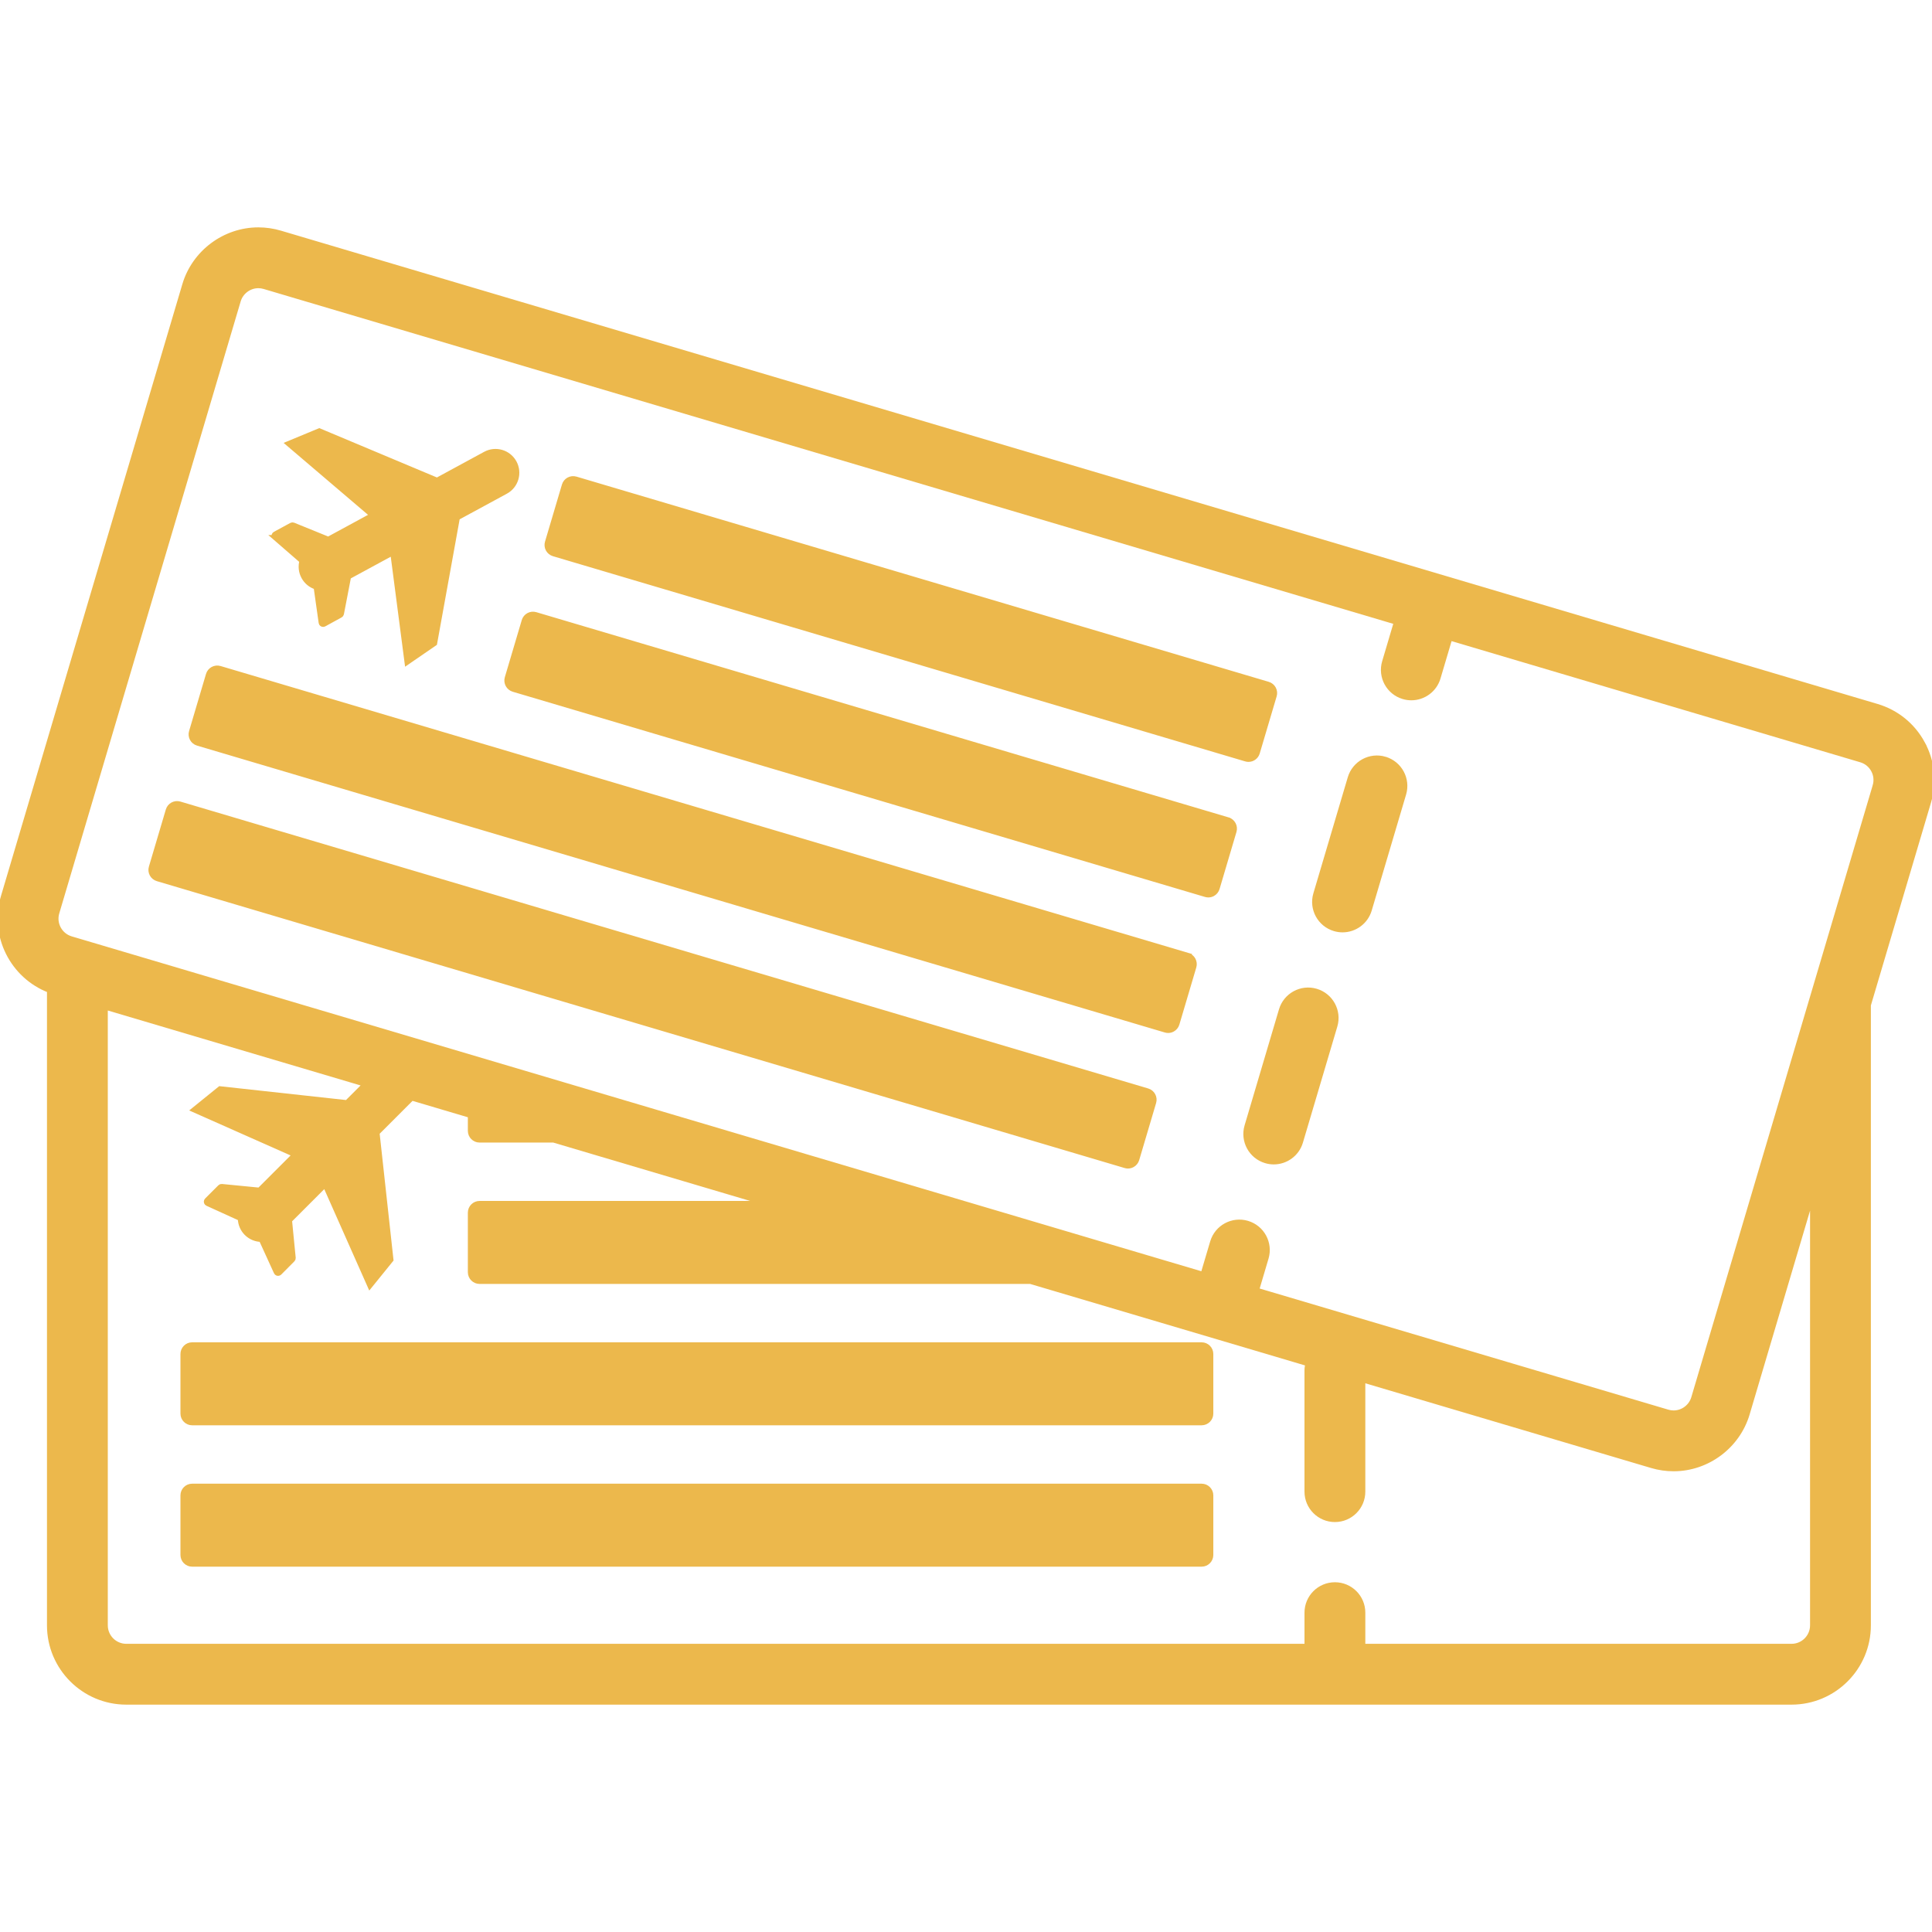 <svg xmlns="http://www.w3.org/2000/svg" viewBox="0 0 412.923 412.923">
    <path stroke="#ecb84c" fill="#ecb84c" d="M410.922 158.857c-2.096-3.86-5.57-6.675-9.782-7.923L59.895 49.775c-1.523-.451-3.097-.681-4.676-.681-7.228 0-13.71 4.843-15.765 11.776L.679 191.668c-2.452 8.272 1.94 16.962 9.861 20.01v135.703c0 9.068 7.378 16.447 16.447 16.447h355.924c9.069 0 16.447-7.379 16.447-16.447V214.819l12.877-43.44c1.251-4.214.784-8.661-1.313-12.522zm-23.563 188.524c0 2.452-1.995 4.447-4.447 4.447h-91.604v-7.158c0-3.313-2.686-6-6-6s-6 2.687-6 6v7.158H26.987c-2.452 0-4.447-1.995-4.447-4.447V215.304l55.476 16.445-3.883 3.883-27.129-2.972-5.618 4.549 21.588 9.581-7.542 7.543-8.044-.787c-.137-.013-.27.039-.366.139l-2.816 2.816c-.182.169-.196.455-.027.641.042.046.093.082.149.106l7 3.186c.023 1.145.469 2.282 1.341 3.155.874.872 2.011 1.319 3.155 1.342l3.194 6.991c.103.229.371.33.598.229.049-.023.095-.052.133-.09l2.816-2.834c.099-.095.149-.228.139-.365l-.788-8.027 7.549-7.55 9.582 21.589 4.549-5.619-2.971-27.129 7.405-7.406 12.466 3.695v3.28c0 1.105.896 2 2 2h15.811l45.475 13.48h-61.286c-1.104 0-2 .896-2 2v12.735c0 1.105.896 2 2 2h117.741l59.258 17.566c-.118.469-.188.958-.188 1.464v25.865c0 3.313 2.686 6 6 6s6-2.687 6-6v-23.828l61.713 18.294c1.523.452 3.098.681 4.677.681 7.227 0 13.709-4.842 15.766-11.774l13.896-46.877v92.08zm13.372-179.414l-38.772 130.799c-.557 1.876-2.309 3.186-4.261 3.186-.425 0-.851-.063-1.267-.186l-87.826-26.035 2.034-6.862c.941-3.177-.87-6.516-4.048-7.458-3.175-.94-6.516.869-7.458 4.047l-2.034 6.863-241.914-71.713c-2.351-.697-3.698-3.177-3-5.528L50.958 64.281c.556-1.876 2.308-3.187 4.26-3.187.425 0 .852.063 1.267.186l241.914 71.714-2.512 8.473c-.941 3.178.87 6.517 4.048 7.458.569.169 1.143.249 1.708.249 2.588 0 4.977-1.688 5.75-4.296l2.512-8.473 87.825 26.035c1.14.337 2.08 1.099 2.646 2.143.567 1.042.693 2.245.355 3.384z"/>
    <path stroke="#ecb84c" fill="#ecb84c" d="M281.293 211.815c-3.168-.943-6.516.868-7.458 4.047l-7.35 24.798c-.941 3.177.871 6.517 4.048 7.458.568.169 1.143.249 1.708.249 2.588 0 4.977-1.688 5.75-4.297l7.351-24.798c.94-3.177-.873-6.516-4.049-7.457zM295.995 162.218c-3.169-.941-6.516.869-7.458 4.048l-7.351 24.798c-.941 3.177.871 6.516 4.048 7.457.568.169 1.142.249 1.708.249 2.588 0 4.977-1.688 5.75-4.296l7.351-24.798c.941-3.177-.871-6.516-4.048-7.458zM58.69 114.857l5.806 5.043c-.304 1.104-.199 2.32.39 3.405s1.552 1.838 2.643 2.184l1.076 7.609c.034.249.261.424.508.39.053-.008.105-.023.153-.048l3.505-1.917c.122-.063.208-.176.237-.311l1.526-7.921 9.384-5.091 3.051 23.421 5.958-4.095 4.862-26.855 10.306-5.593c2.228-1.208 3.054-3.996 1.845-6.224-1.209-2.228-3.997-3.055-6.225-1.846l-10.306 5.594-25.166-10.56-6.679 2.765 17.975 15.322-9.374 5.089-7.489-3.042c-.128-.051-.27-.039-.39.029l-3.5 1.898c-.223.111-.317.381-.208.607.026.057.065.107.112.147zM245.265 233.118L38.41 171.797c-1.055-.311-2.172.29-2.486 1.35l-3.62 12.21c-.151.508-.093 1.056.16 1.523.253.466.681.813 1.19.963l206.856 61.32c.186.056.378.083.568.083.33 0 .658-.082.954-.242.466-.253.813-.681.964-1.189l3.619-12.21c.313-1.061-.291-2.173-1.35-2.487zM253.853 204.148L46.997 142.827c-.508-.15-1.056-.093-1.522.16-.466.253-.813.681-.963 1.189l-3.62 12.212c-.314 1.059.29 2.172 1.349 2.485l206.856 61.319c.187.056.378.083.568.083.33 0 .658-.082.954-.242.466-.253.813-.681.964-1.189l3.619-12.21c.314-1.059-.29-2.172-1.349-2.486zM262.439 175.178l-147.957-43.86c-1.058-.313-2.172.289-2.486 1.35l-3.62 12.21c-.151.508-.093 1.056.16 1.522.253.466.681.813 1.19.963l147.96 43.861c.187.056.378.083.568.083.33 0 .658-.082.954-.242.466-.253.813-.682.964-1.19l3.617-12.211c.313-1.059-.291-2.171-1.35-2.486zM266.84 162.336c.862 0 1.659-.563 1.916-1.432l3.621-12.21c.151-.509.094-1.057-.159-1.523-.253-.466-.681-.813-1.189-.964l-147.96-43.86c-1.057-.313-2.171.29-2.486 1.35l-3.62 12.21c-.151.508-.093 1.056.16 1.522.253.466.681.813 1.189.963l147.959 43.86c.19.058.381.084.569.084zM256.82 317.606H41.068c-1.105 0-2 .896-2 2v12.735c0 1.105.895 2 2 2H256.82c1.104 0 2-.895 2-2v-12.735c0-1.105-.896-2-2-2zM256.82 287.39l-215.752-.001c-.53 0-1.039.211-1.414.586s-.586.884-.586 1.414v12.736c0 1.104.895 2 2 2H256.82c1.104 0 2-.896 2-2V289.39c0-1.104-.896-2-2-2z"/>
</svg>
